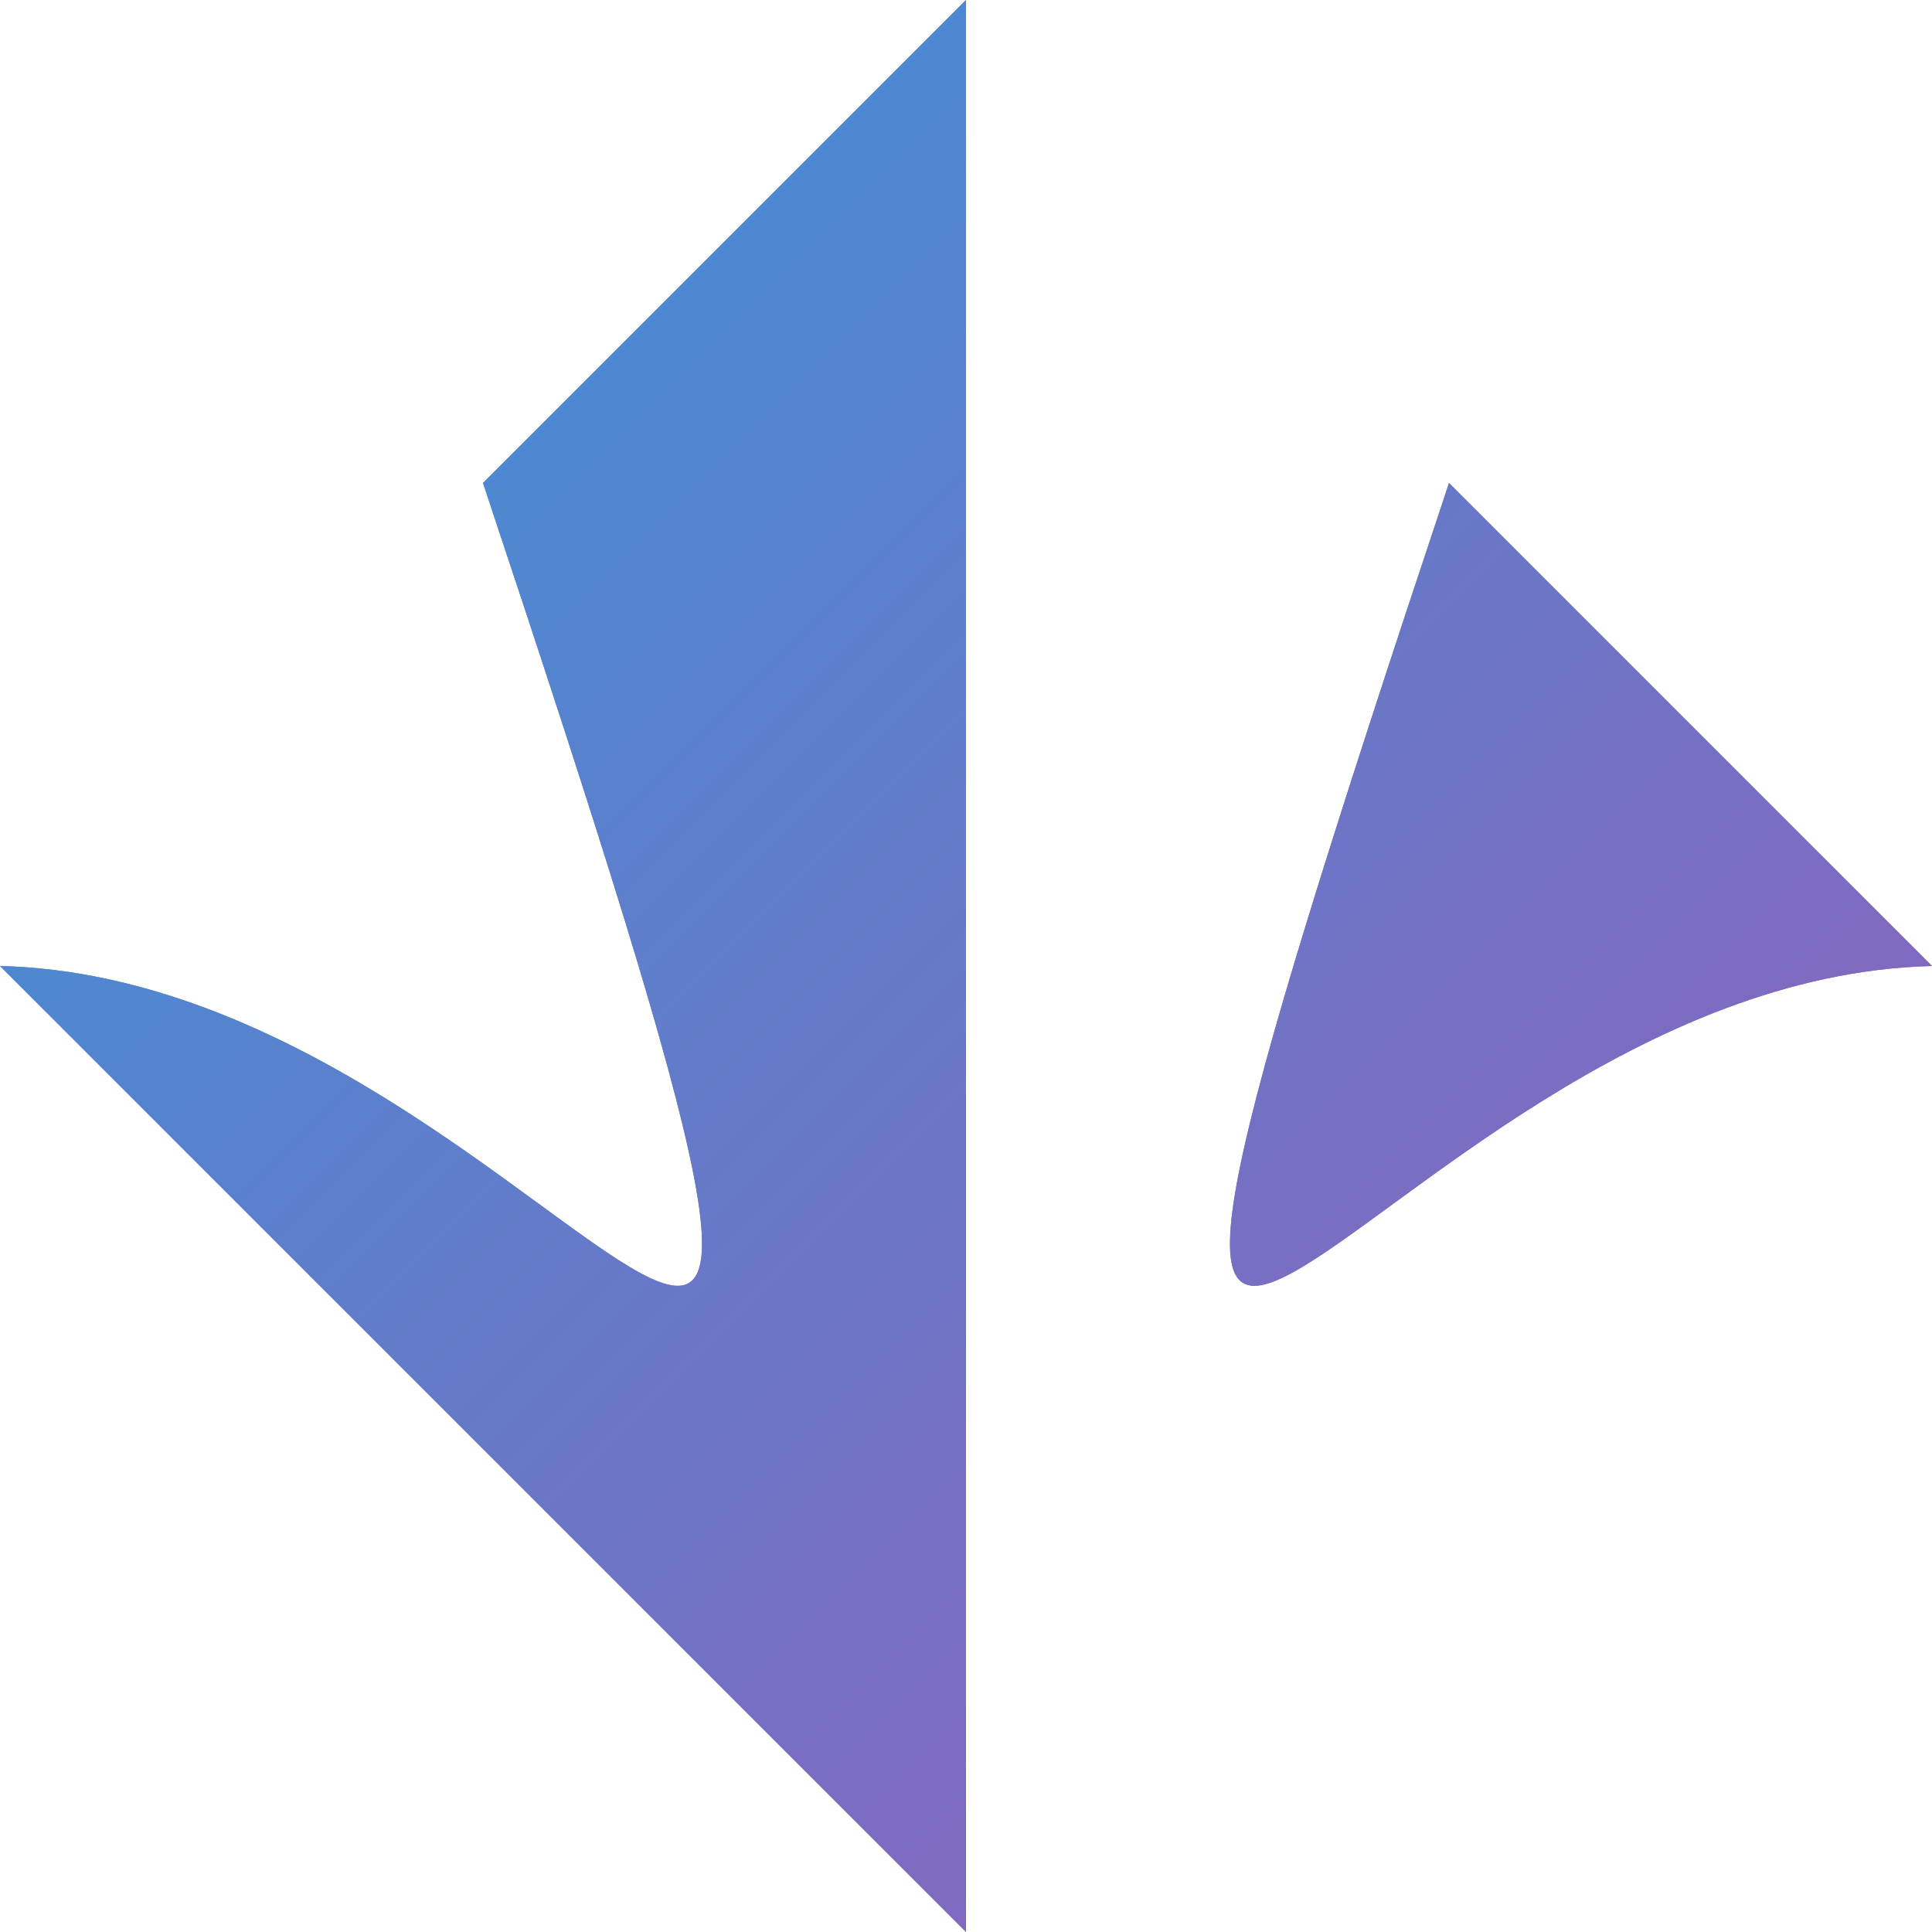 <?xml version="1.0" encoding="UTF-8" standalone="no"?>
<svg
   xmlns:dc="http://purl.org/dc/elements/1.1/"
   xmlns:cc="http://creativecommons.org/ns#"
   xmlns:rdf="http://www.w3.org/1999/02/22-rdf-syntax-ns#"
   xmlns:svg="http://www.w3.org/2000/svg"
   xmlns="http://www.w3.org/2000/svg"
   width="6.773mm"
   height="6.773mm"
   viewBox="0 0 24 24"
   id="svg2"
   version="1.1">
  <defs id="defs4">
    <linearGradient id="grad" x1="0" y1="0" x2="1" y2="1">
        <stop offset="0%" stop-color="#3498db"/>
        <stop offset="100%" stop-color="#9b59b6" />
    </linearGradient>
  </defs>
  <path d="m 18,6 6,6 C 16.785,12.173 12,24 18,6 Z m -6,-6 0,12 c 0,4 0,8 0,12 L 6,18 0,12 c 7.215,0.173 12,12 6,-6 z" fill="url(#grad)" />
  <path d="m 18,6 6,6 c -7.215,0.173 -12,12 -6,-6 z M 12,8.9645476e-7 12,12 c 0,4 0,8 0,12 l -6,-6 -6,-6 c 7.215,0.173 12,12 6,-6 z" fill="url(#grad)" />
</svg>
